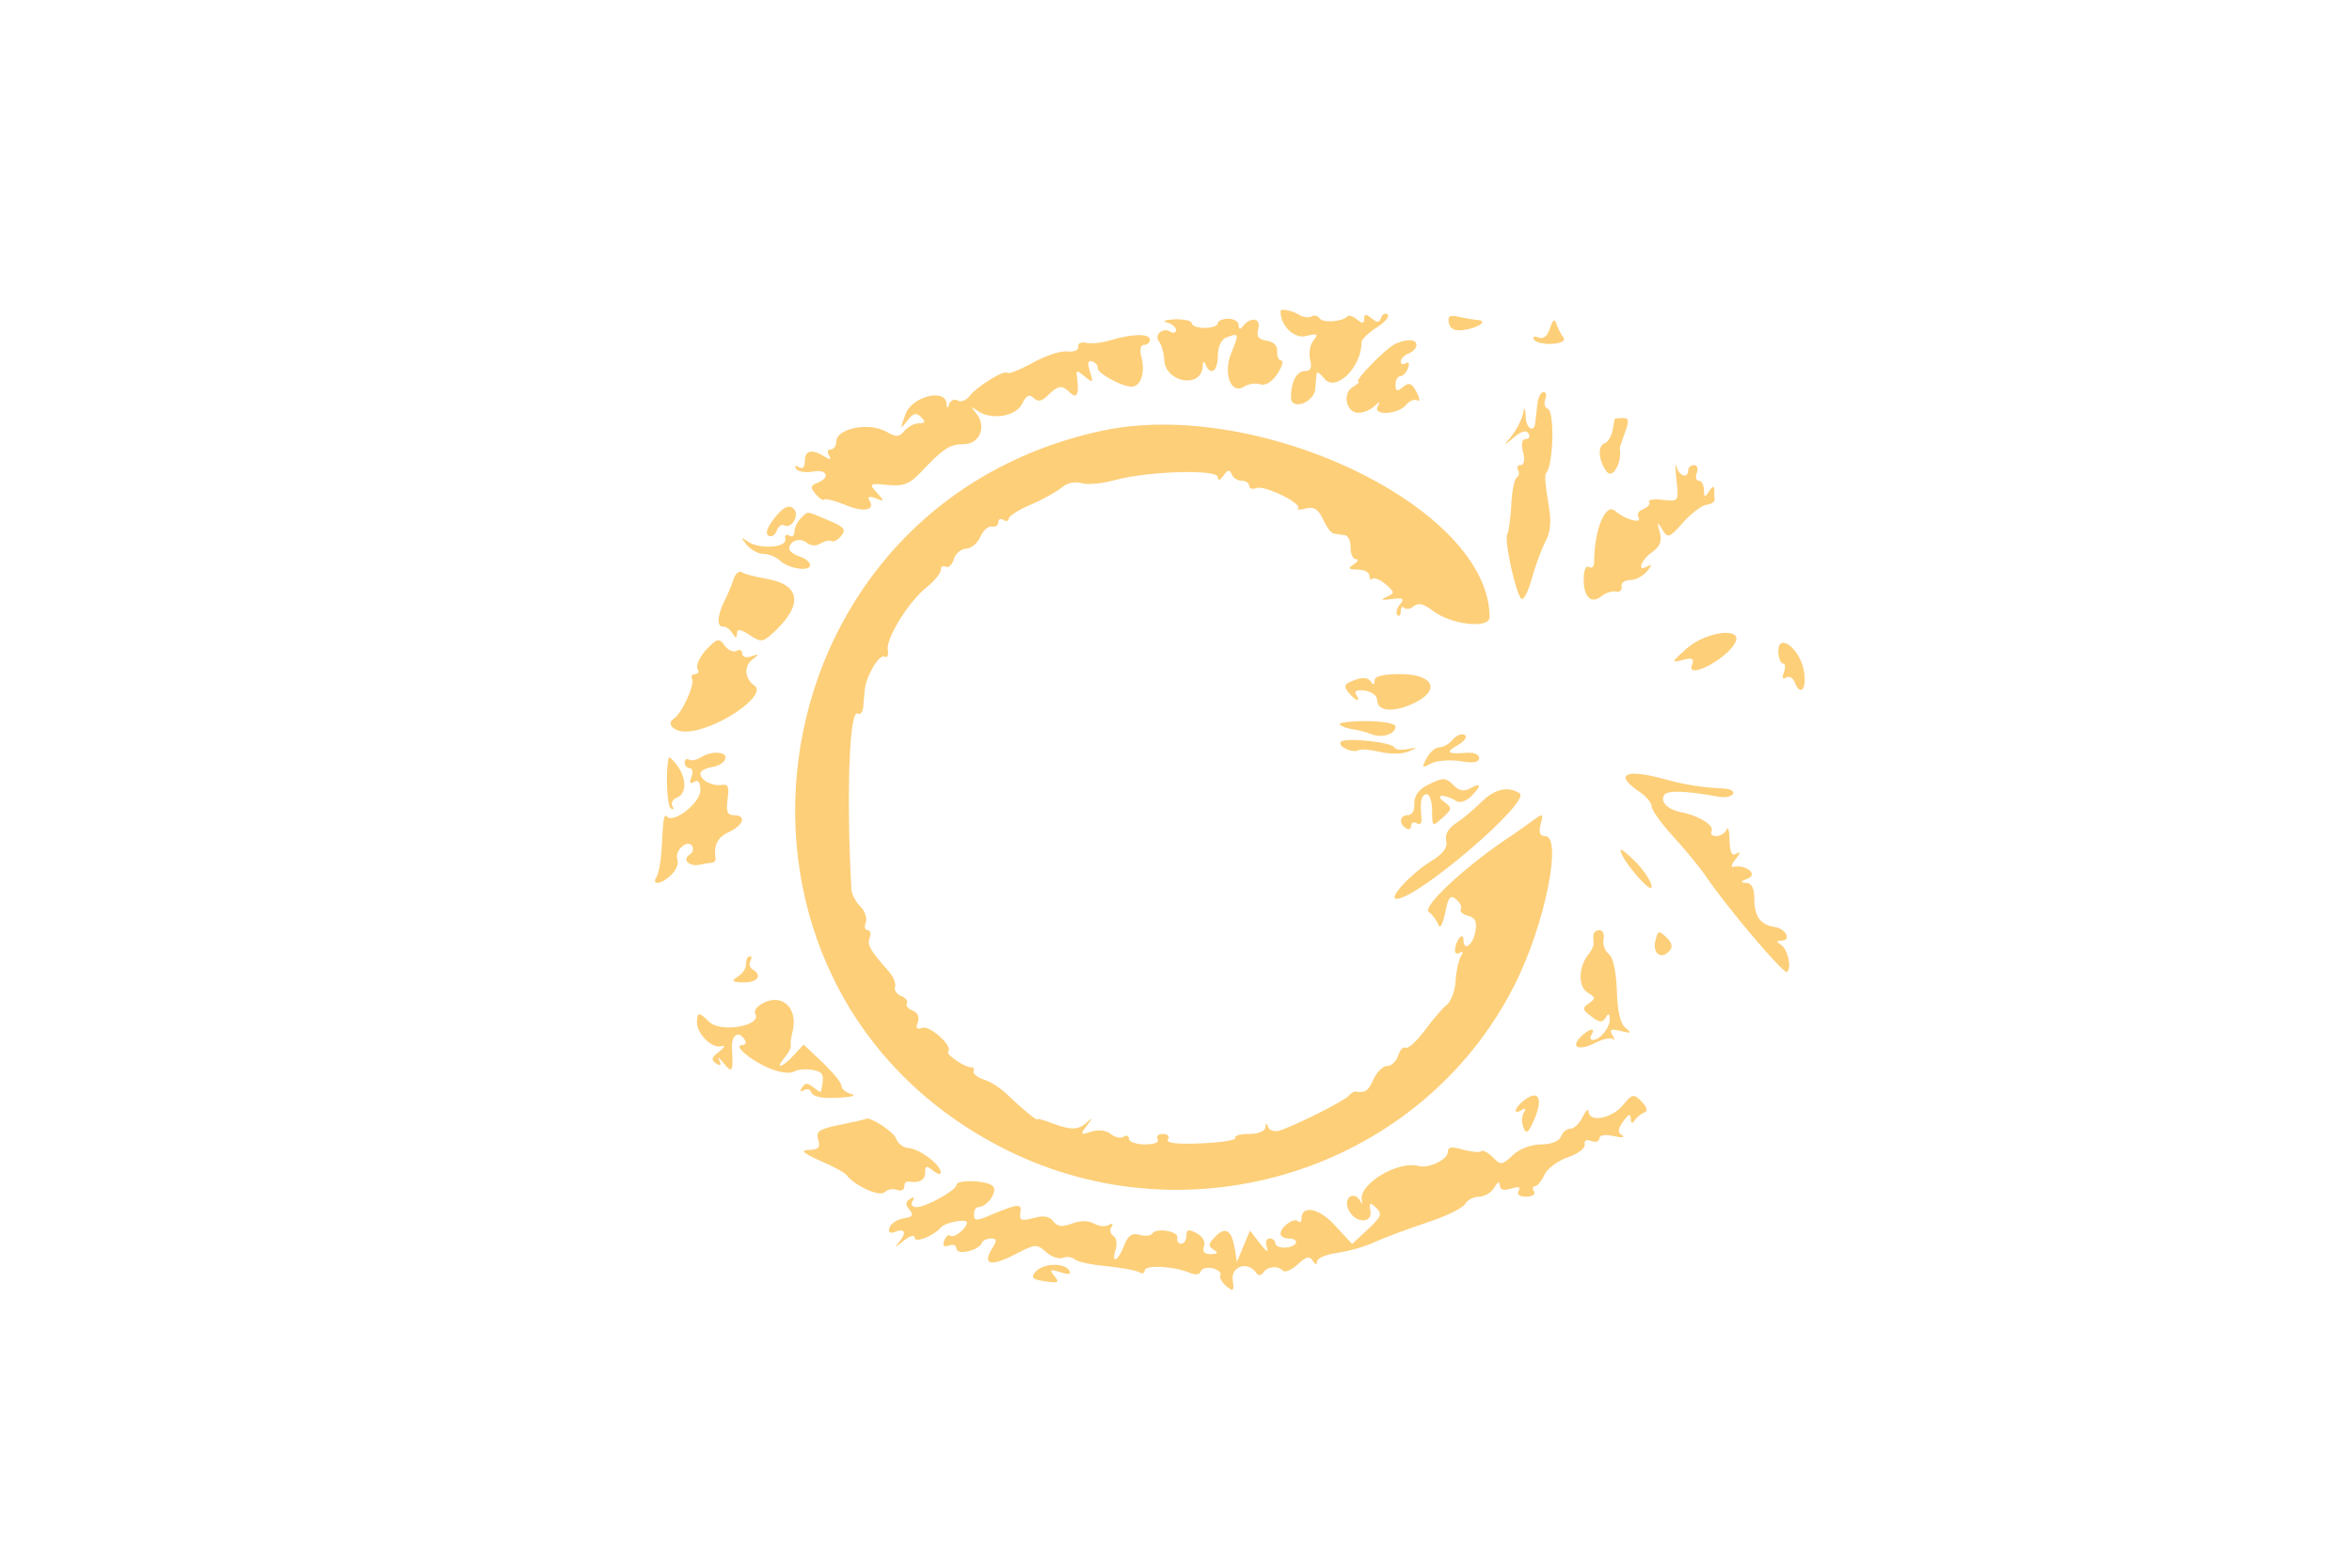 <?xml version="1.0" standalone="no"?>
<!DOCTYPE svg PUBLIC "-//W3C//DTD SVG 20010904//EN"
 "http://www.w3.org/TR/2001/REC-SVG-20010904/DTD/svg10.dtd">
<svg version="1.0" xmlns="http://www.w3.org/2000/svg"
 width="450pt" height="300pt" viewBox="0 0 450 300"
 preserveAspectRatio="xMidYMid meet">
<g transform="translate(0,300) scale(0.05,-0.05)"
fill="#fdcf79" stroke="none">
<path d="M4900 4809 c0 -56 52 -107 98 -95 44 11 48 8 28 -17 -13 -16 -19 -49
-13 -73 8 -31 3 -44 -19 -44 -32 0 -54 -41 -54 -101 0 -52 89 -20 93 33 1 21
4 46 5 57 1 10 13 3 28 -16 42 -58 144 39 144 137 0 11 26 36 57 56 32 20 51
42 43 50 -9 8 -20 2 -25 -12 -7 -20 -15 -20 -37 -2 -21 17 -28 17 -28 -2 0
-19 -7 -19 -27 -3 -15 13 -31 18 -37 12 -21 -21 -95 -26 -107 -7 -6 10 -20 13
-30 7 -11 -6 -30 -4 -44 4 -28 18 -75 28 -75 16z"/>
<path d="M5544 4764 c5 -23 22 -32 56 -27 55 7 96 35 56 38 -14 1 -47 7 -72
12 -36 9 -45 4 -40 -23z"/>
<path d="M4465 4766 c19 -5 35 -18 35 -29 0 -10 -9 -14 -20 -7 -30 19 -65 -10
-45 -37 10 -13 19 -45 20 -71 5 -87 142 -110 147 -25 1 21 5 24 11 8 19 -46
47 -26 47 33 0 34 13 63 32 70 49 19 50 16 21 -55 -34 -80 -4 -165 47 -133 17
11 45 15 62 9 20 -6 45 9 66 40 18 28 25 51 15 51 -10 0 -17 16 -16 35 2 22
-13 37 -40 41 -32 5 -40 16 -32 46 11 42 -31 47 -60 8 -9 -12 -15 -10 -15 5 0
14 -18 25 -40 25 -22 0 -40 -8 -40 -17 0 -10 -22 -18 -50 -18 -27 0 -50 8 -50
18 0 9 -29 16 -65 15 -36 -2 -49 -7 -30 -12z"/>
<path d="M5931 4744 c-9 -30 -25 -43 -44 -36 -16 7 -24 3 -17 -8 7 -11 39 -18
70 -16 37 3 52 12 42 25 -9 12 -21 35 -26 51 -7 22 -14 17 -25 -16z"/>
<path d="M4250 4698 c-33 -10 -75 -15 -94 -10 -19 4 -33 -2 -30 -15 2 -13 -16
-21 -42 -18 -26 3 -86 -17 -133 -44 -48 -26 -92 -44 -97 -38 -13 12 -116 -52
-146 -91 -12 -15 -32 -22 -43 -15 -12 7 -26 2 -32 -12 -8 -20 -10 -20 -11 0
-4 60 -132 28 -157 -40 -22 -59 -21 -61 6 -26 23 30 35 33 53 15 19 -19 17
-24 -8 -24 -17 0 -42 -13 -55 -29 -20 -24 -32 -25 -68 -4 -68 39 -193 14 -193
-38 0 -16 -10 -29 -21 -29 -12 0 -15 -10 -7 -23 10 -16 5 -18 -14 -6 -50 32
-78 26 -78 -14 0 -25 -9 -34 -23 -25 -13 8 -18 5 -11 -6 7 -11 36 -16 64 -11
55 11 69 -23 18 -43 -27 -10 -28 -18 -7 -43 13 -16 29 -26 33 -21 5 5 40 -4
79 -20 71 -30 118 -22 94 17 -9 14 -1 17 24 8 34 -14 35 -12 4 22 -31 34 -29
36 41 29 61 -6 84 3 128 49 84 90 111 107 164 107 60 0 88 66 49 116 -23 29
-23 31 3 12 52 -37 146 -23 171 26 16 33 28 39 44 23 16 -16 31 -14 55 10 39
39 54 41 86 9 25 -25 34 -2 25 63 -4 25 0 25 30 0 32 -26 33 -25 20 19 -11 32
-8 44 8 39 13 -4 23 -16 21 -25 -3 -19 92 -72 130 -72 35 0 53 53 38 112 -8
29 -4 48 10 48 12 0 22 9 22 20 0 24 -68 23 -150 -2z"/>
<path d="M5341 4685 c-33 -13 -163 -145 -143 -146 6 0 -3 -9 -21 -20 -42 -24
-26 -99 21 -99 19 0 46 11 61 25 21 20 24 20 13 0 -21 -37 77 -32 108 5 13 16
33 24 44 17 11 -6 9 8 -3 32 -19 35 -29 39 -52 20 -23 -19 -29 -17 -29 9 0 17
8 32 18 32 10 0 23 14 30 31 6 18 3 26 -8 19 -11 -7 -20 -4 -20 7 0 10 14 24
30 30 17 7 30 21 30 32 0 23 -32 25 -79 6z"/>
<path d="M5883 4455 c-3 -25 -6 -56 -8 -70 -3 -44 -35 -27 -37 20 -2 41 -4 41
-12 5 -6 -22 -25 -58 -43 -80 -32 -39 -32 -39 10 -4 28 24 48 29 56 15 7 -11
3 -21 -10 -21 -15 0 -19 -18 -11 -50 8 -30 4 -50 -9 -50 -12 0 -16 -8 -10 -19
6 -10 4 -23 -5 -28 -9 -6 -19 -53 -21 -106 -3 -52 -10 -102 -15 -111 -14 -21
34 -235 54 -248 9 -5 26 29 39 76 13 47 36 111 52 142 22 42 24 79 11 154 -10
54 -14 103 -8 109 28 28 34 238 6 247 -11 4 -15 20 -9 35 6 16 3 29 -7 29 -9
0 -20 -20 -23 -45z"/>
<path d="M6178 4395 c0 -3 -4 -23 -8 -45 -5 -21 -17 -42 -29 -46 -29 -10 -25
-67 7 -109 23 -31 60 36 50 90 0 3 9 30 20 60 17 45 15 55 -8 55 -17 0 -31 -2
-32 -5z"/>
<path d="M4210 4350 c-1359 -299 -1599 -2130 -361 -2750 715 -357 1594 -71
1948 633 115 229 183 567 115 567 -19 0 -25 14 -17 45 12 44 11 44 -36 10 -27
-20 -71 -51 -99 -69 -162 -110 -318 -257 -293 -276 15 -11 31 -33 37 -50 6
-17 17 2 26 46 12 61 20 71 42 52 15 -12 23 -29 18 -38 -5 -8 7 -20 28 -25 28
-8 35 -23 27 -63 -10 -51 -45 -74 -45 -29 0 32 -27 3 -32 -34 -3 -16 5 -23 17
-16 13 8 15 4 5 -13 -8 -14 -18 -56 -20 -93 -2 -38 -17 -79 -34 -93 -17 -13
-55 -58 -85 -99 -31 -41 -63 -70 -72 -65 -9 6 -22 -8 -29 -30 -7 -22 -26 -40
-42 -40 -16 0 -39 -22 -52 -50 -20 -46 -31 -53 -69 -48 -7 1 -18 -6 -25 -15
-13 -18 -209 -117 -266 -134 -18 -6 -38 0 -43 13 -7 18 -10 18 -11 -1 -1 -14
-28 -25 -63 -25 -34 0 -57 -7 -52 -15 5 -8 -54 -18 -131 -21 -93 -4 -135 1
-127 15 8 12 -1 21 -19 21 -18 0 -27 -9 -20 -20 7 -12 -13 -20 -49 -20 -33 0
-61 10 -61 21 0 12 -9 16 -21 8 -11 -7 -33 -2 -49 11 -16 14 -47 17 -74 9 -42
-14 -44 -12 -17 23 23 30 23 33 1 13 -34 -31 -61 -31 -134 -4 -31 12 -56 19
-56 15 -1 -8 -61 42 -117 96 -24 23 -63 49 -88 56 -24 8 -42 22 -40 31 3 9 1
16 -5 16 -23 -4 -102 49 -92 60 21 20 -71 103 -100 91 -20 -7 -25 -1 -16 22 7
19 0 36 -20 44 -17 7 -27 19 -22 28 5 9 -4 21 -22 28 -17 7 -28 23 -23 36 4
13 -7 39 -24 58 -72 81 -84 102 -73 129 6 16 2 29 -8 29 -10 0 -14 13 -7 29 6
17 -3 44 -21 62 -18 17 -33 47 -34 65 -20 357 -8 693 24 673 10 -6 19 5 21 25
2 20 4 50 6 66 5 53 56 139 76 127 10 -6 16 5 12 26 -7 45 82 188 152 242 28
23 51 51 51 64 0 13 8 18 19 12 10 -6 24 7 31 29 7 22 28 40 47 40 18 0 43 20
54 45 11 25 31 43 45 40 13 -3 24 5 24 16 0 12 9 16 20 9 11 -7 20 -5 20 5 0
10 38 34 85 54 47 20 100 50 119 66 19 17 50 23 74 16 22 -7 79 -2 126 11 127
35 396 43 396 12 1 -15 8 -14 22 6 16 23 24 24 31 5 6 -14 23 -25 39 -25 15 0
28 -9 28 -19 0 -11 12 -15 28 -9 31 12 178 -60 159 -78 -6 -6 8 -6 30 0 31 8
48 -3 66 -42 13 -29 31 -53 40 -54 9 -2 28 -4 42 -6 14 -1 24 -23 23 -47 0
-25 9 -45 20 -45 12 0 9 -9 -8 -20 -24 -16 -21 -19 15 -20 25 0 45 -10 45 -23
0 -13 5 -18 12 -12 6 6 29 -3 50 -21 36 -31 36 -34 3 -49 -25 -11 -19 -13 20
-8 45 6 51 2 32 -20 -12 -15 -17 -34 -10 -41 7 -7 13 -1 13 14 0 15 6 21 13
14 7 -8 24 -5 37 6 17 14 39 9 72 -17 69 -54 218 -71 218 -25 0 420 -890 845
-1490 712z"/>
<path d="M6415 4165 c9 -85 9 -85 -52 -78 -34 4 -58 1 -53 -8 6 -8 -4 -20 -21
-27 -18 -6 -26 -20 -20 -30 18 -29 -47 -13 -89 23 -37 32 -80 -74 -80 -197 0
-17 -9 -25 -20 -18 -12 7 -20 -13 -20 -48 0 -68 29 -96 69 -63 15 12 39 20 54
17 15 -3 25 5 22 19 -3 14 12 25 33 25 20 0 49 15 65 34 18 23 19 29 2 19 -43
-26 -27 23 17 54 31 22 38 42 29 76 -11 41 -10 43 10 10 21 -34 27 -32 79 27
31 35 71 65 89 68 18 2 32 11 32 18 -1 8 -1 25 -1 39 -1 17 -7 15 -20 -5 -17
-26 -19 -25 -20 5 0 19 -9 35 -19 35 -11 0 -15 14 -8 30 6 17 1 30 -11 30 -12
0 -22 -9 -22 -20 0 -34 -37 -22 -45 15 -5 19 -5 -3 0 -50z"/>
<path d="M2965 4019 c-28 -34 -38 -61 -25 -69 11 -7 26 1 32 19 7 17 19 26 28
21 30 -18 63 43 35 65 -18 14 -38 4 -70 -36z"/>
<path d="M3064 4016 c-13 -13 -24 -36 -24 -51 0 -15 -9 -22 -20 -15 -12 7 -19
1 -15 -14 6 -33 -102 -39 -145 -8 -26 19 -26 17 -3 -13 16 -19 44 -35 64 -35
20 0 48 -11 63 -25 33 -32 116 -44 116 -18 0 11 -18 26 -40 33 -22 7 -40 21
-40 30 0 30 41 44 67 23 14 -12 36 -14 53 -3 15 9 34 14 42 9 7 -5 24 4 37 20
20 24 11 35 -50 60 -88 37 -76 36 -105 7z"/>
<path d="M2808 3786 c-6 -20 -22 -58 -36 -86 -28 -57 -30 -101 -4 -98 10 1 25
-11 34 -25 14 -21 17 -21 18 -2 0 19 12 18 48 -5 45 -30 51 -29 97 14 111 105
97 181 -39 202 -35 6 -73 16 -85 23 -12 8 -26 -3 -33 -23z"/>
<path d="M6455 3519 c-59 -53 -61 -57 -17 -45 39 10 46 6 36 -20 -22 -57 132
22 165 85 34 62 -107 46 -184 -20z"/>
<path d="M2702 3513 c-25 -28 -40 -60 -33 -72 7 -11 3 -21 -9 -21 -12 0 -17
-8 -12 -18 13 -19 -40 -135 -70 -153 -29 -18 -1 -49 44 -49 113 0 321 140 264
177 -36 24 -40 73 -8 98 29 22 28 24 -3 13 -20 -7 -35 -2 -35 11 0 13 -10 17
-21 10 -12 -7 -33 2 -46 20 -22 30 -28 29 -71 -16z"/>
<path d="M6805 3500 c2 -22 10 -40 19 -40 8 0 9 -15 2 -33 -8 -21 -5 -29 9
-20 11 7 26 -1 32 -17 21 -55 46 -31 37 35 -12 92 -105 162 -99 75z"/>
<path d="M5183 3397 c-39 -14 -43 -23 -23 -47 29 -35 49 -40 29 -8 -9 13 4 19
34 15 26 -4 47 -20 47 -37 0 -43 62 -48 139 -12 106 50 77 112 -51 112 -65 0
-98 -8 -98 -25 -1 -18 -5 -18 -15 -3 -10 15 -31 17 -62 5z"/>
<path d="M5127 3227 c7 -8 29 -15 48 -18 19 -2 51 -10 70 -18 41 -18 95 -1 95
28 0 12 -49 21 -113 21 -63 0 -108 -6 -100 -13z"/>
<path d="M5560 3170 c-14 -17 -37 -30 -52 -30 -15 0 -37 -19 -49 -42 -20 -37
-18 -39 17 -20 21 11 71 15 111 9 50 -9 73 -5 73 12 0 13 -20 22 -45 20 -77
-6 -87 1 -37 29 26 15 38 32 27 39 -11 7 -32 -1 -45 -17z"/>
<path d="M5130 3160 c-11 -18 47 -44 68 -31 8 5 45 2 84 -7 38 -9 87 -8 108 2
37 15 36 16 -4 9 -24 -5 -47 -2 -50 6 -8 21 -194 40 -206 21z"/>
<path d="M2681 3101 c-16 -10 -36 -14 -45 -8 -9 5 -16 0 -16 -12 0 -11 9 -21
19 -21 11 0 14 -15 7 -33 -9 -23 -5 -29 11 -19 15 9 23 -2 23 -33 0 -47 -101
-127 -127 -101 -13 13 -15 -1 -22 -135 -3 -40 -11 -83 -19 -95 -21 -35 20 -29
58 9 18 17 28 44 22 58 -12 33 39 79 57 51 6 -10 2 -25 -9 -32 -31 -19 -5 -47
35 -40 19 4 42 8 50 8 8 1 14 9 13 17 -8 50 8 81 52 101 56 26 67 64 18 64
-25 0 -30 14 -24 61 7 47 2 59 -22 55 -37 -6 -82 18 -82 44 0 9 20 20 43 24
24 3 48 17 52 31 10 29 -51 33 -94 6z"/>
<path d="M2559 3100 c-13 -52 -7 -185 8 -194 10 -7 13 -3 6 9 -7 11 1 26 17
32 38 15 38 74 1 124 -17 22 -31 35 -32 29z"/>
<path d="M6220 3022 c0 -9 23 -32 50 -50 28 -18 50 -44 50 -58 0 -14 37 -66
82 -115 45 -49 101 -117 125 -152 82 -121 299 -377 311 -367 19 16 3 87 -23
104 -19 12 -19 15 2 16 39 0 17 46 -26 52 -54 8 -78 40 -78 107 0 42 -10 61
-31 62 -24 1 -22 6 7 17 40 16 -10 55 -57 44 -10 -2 -6 11 10 31 18 22 19 29
3 20 -18 -11 -25 3 -27 51 0 36 -6 55 -11 41 -6 -14 -24 -25 -40 -25 -16 0
-24 9 -18 19 13 21 -48 59 -114 72 -54 10 -83 40 -67 66 12 19 80 17 207 -6
24 -5 50 0 56 10 6 11 -9 20 -35 21 -85 4 -153 15 -230 37 -93 25 -146 27
-146 3z"/>
<path d="M5460 2994 c-32 -16 -49 -41 -48 -70 2 -25 -9 -44 -25 -44 -31 0 -36
-32 -7 -50 11 -7 20 -2 20 10 0 12 10 16 22 9 13 -8 20 2 17 24 -6 61 0 87 21
87 11 0 20 -28 20 -63 0 -62 1 -62 40 -27 37 34 38 37 5 62 -39 28 3 30 48 2
13 -8 38 0 55 17 42 41 41 56 -2 32 -23 -13 -42 -10 -61 9 -34 34 -42 34 -105
2z"/>
<path d="M5668 2930 c-28 -28 -72 -65 -97 -81 -30 -20 -43 -44 -37 -67 6 -26
-11 -49 -58 -78 -79 -49 -166 -144 -132 -144 81 0 517 374 471 404 -45 28 -96
17 -147 -34z"/>
<path d="M6201 2746 c1 -34 119 -172 119 -140 0 18 -27 60 -60 94 -33 34 -60
54 -59 46z"/>
<path d="M6098 2425 c-2 -8 -1 -23 0 -32 2 -10 -6 -29 -18 -43 -40 -49 -43
-126 -5 -149 31 -18 31 -23 5 -41 -26 -18 -25 -25 9 -50 30 -24 42 -25 55 -5
11 19 15 17 16 -6 0 -33 -37 -79 -65 -79 -10 0 -12 9 -5 20 18 30 -9 24 -42
-9 -40 -40 -5 -54 57 -22 29 15 59 21 67 14 8 -7 7 0 -2 15 -13 22 -6 26 32
16 40 -10 43 -8 18 12 -20 16 -31 65 -33 143 -3 74 -14 127 -31 140 -15 12
-24 37 -20 56 4 19 -3 35 -15 35 -11 0 -22 -7 -23 -15z"/>
<path d="M6335 2402 c-13 -49 19 -76 51 -44 16 16 14 31 -9 54 -29 28 -33 27
-42 -10z"/>
<path d="M2858 2330 c-2 -5 -4 -19 -5 -31 -2 -11 -16 -29 -33 -39 -23 -15 -17
-19 25 -20 55 0 73 26 35 50 -12 7 -15 21 -9 31 6 11 6 19 0 19 -6 0 -12 -4
-13 -10z"/>
<path d="M2915 2158 c-20 -11 -31 -28 -25 -38 28 -46 -133 -74 -176 -31 -39
39 -47 39 -47 -2 0 -45 59 -102 94 -91 16 5 12 -4 -9 -21 -30 -22 -32 -32 -12
-45 18 -11 22 -8 12 12 -8 15 -1 11 17 -11 33 -41 37 -34 32 54 -4 54 25 74
49 35 7 -11 2 -20 -10 -20 -37 0 32 -59 105 -89 37 -16 78 -21 92 -13 14 9 47
12 72 7 43 -8 46 -17 33 -82 -1 -5 -15 3 -30 16 -22 17 -32 17 -43 -1 -9 -15
-7 -19 6 -11 12 7 25 5 28 -5 8 -22 46 -28 127 -22 36 3 46 8 25 14 -19 5 -35
18 -35 30 0 12 -33 52 -73 90 l-72 68 -38 -41 c-46 -49 -74 -55 -34 -8 15 18
25 39 23 45 -2 7 1 31 7 55 22 91 -43 149 -118 105z"/>
<path d="M5835 1791 c-39 -28 -49 -62 -12 -39 15 9 18 5 8 -10 -8 -13 -9 -39
-1 -58 10 -27 19 -20 42 34 33 78 15 112 -37 73z"/>
<path d="M6210 1770 c-42 -51 -129 -67 -131 -25 -1 14 -11 5 -23 -20 -12 -25
-33 -45 -47 -45 -14 0 -30 -13 -36 -30 -7 -18 -37 -30 -76 -30 -37 0 -83 -17
-108 -41 -41 -39 -46 -39 -77 -8 -19 19 -39 29 -44 23 -6 -6 -37 -3 -70 6 -44
13 -58 11 -58 -10 0 -27 -73 -63 -109 -53 -81 23 -234 -69 -220 -132 3 -15 1
-17 -4 -5 -22 44 -66 21 -49 -25 21 -56 95 -63 86 -8 -6 31 -2 33 22 10 24
-22 20 -34 -32 -82 l-60 -56 -65 70 c-61 68 -129 81 -129 26 0 -12 -6 -16 -13
-9 -15 16 -67 -22 -67 -48 0 -10 14 -18 30 -18 45 0 36 -31 -10 -35 -22 -1
-40 6 -40 16 0 11 -10 19 -22 19 -13 0 -17 -15 -10 -35 8 -21 -3 -15 -26 15
l-39 50 -25 -60 -25 -60 -8 50 c-12 72 -35 87 -74 48 -27 -27 -29 -37 -7 -51
19 -12 17 -16 -11 -17 -25 0 -33 10 -26 30 7 17 -5 38 -28 50 -31 17 -39 15
-39 -9 0 -17 -9 -31 -20 -31 -11 0 -18 10 -15 23 6 25 -81 39 -96 16 -5 -9
-27 -11 -49 -5 -29 8 -44 -3 -59 -42 -23 -60 -50 -72 -32 -14 7 21 3 45 -9 52
-11 7 -15 23 -7 34 8 13 4 16 -10 8 -12 -8 -38 -6 -57 5 -21 12 -52 12 -84 0
-38 -14 -56 -12 -71 8 -15 20 -38 24 -77 13 -45 -12 -54 -9 -50 19 7 38 -6 37
-106 -4 -61 -27 -71 -27 -71 -2 0 16 7 29 15 29 38 0 81 66 54 83 -32 21 -136
22 -136 2 0 -20 -116 -85 -153 -85 -17 0 -23 10 -15 23 9 15 5 18 -10 8 -18
-11 -18 -22 -2 -41 17 -21 12 -28 -22 -33 -25 -4 -49 -20 -54 -35 -7 -20 1
-24 23 -16 39 15 43 -7 8 -46 -14 -16 -5 -12 20 9 26 21 45 27 45 14 0 -22 72
6 100 39 17 20 100 35 100 19 0 -23 -52 -63 -64 -50 -6 6 -16 -3 -23 -19 -7
-20 -2 -26 18 -19 16 6 29 1 29 -12 0 -27 86 -7 97 22 3 9 19 17 35 17 23 0
24 -7 4 -39 -38 -61 -5 -70 86 -23 78 41 85 42 120 11 20 -19 49 -29 65 -23
15 6 36 3 46 -6 9 -9 64 -21 121 -26 57 -6 113 -16 125 -23 11 -7 21 -5 21 6
0 23 111 17 169 -7 24 -11 41 -9 46 4 4 12 24 17 46 12 21 -6 34 -18 29 -26
-5 -9 5 -27 22 -42 28 -23 31 -20 25 23 -7 52 56 73 88 30 10 -15 20 -15 30 0
17 23 55 26 75 5 8 -7 33 4 56 25 32 30 45 33 57 14 11 -16 16 -17 17 -3 0 13
35 27 77 33 43 6 108 24 145 42 37 17 127 50 198 74 72 23 137 55 146 71 9 15
33 28 54 28 21 0 47 16 58 35 13 22 21 25 21 9 1 -18 15 -22 44 -13 28 9 38 6
28 -9 -8 -13 3 -22 29 -22 23 0 37 9 30 20 -7 11 -5 20 4 20 9 0 25 20 36 44
11 24 52 54 90 67 39 13 67 35 64 49 -3 15 7 20 25 13 17 -6 31 -2 31 10 0 13
21 16 55 9 30 -7 45 -6 32 3 -18 11 -16 25 5 54 20 28 28 30 28 10 1 -19 6
-21 15 -7 8 12 25 26 37 30 14 5 11 20 -10 42 -31 31 -36 30 -72 -14z"/>
<path d="M3214 1695 c-80 -16 -93 -25 -83 -57 9 -30 1 -38 -35 -39 -35 -1 -25
-11 43 -42 50 -21 95 -46 100 -54 31 -41 127 -85 146 -66 11 11 32 15 47 9 16
-6 28 0 28 12 0 12 7 21 15 20 42 -7 65 5 65 34 0 27 5 28 30 8 17 -14 30 -17
30 -7 0 29 -80 89 -122 93 -21 1 -43 17 -48 35 -9 26 -99 86 -116 77 -2 -2
-47 -12 -100 -23z"/>
<path d="M3962 1132 c-19 -22 -11 -29 37 -36 51 -8 56 -4 36 20 -21 25 -17 27
23 15 32 -11 43 -8 33 7 -19 31 -102 27 -129 -6z"/>
</g>
</svg>
